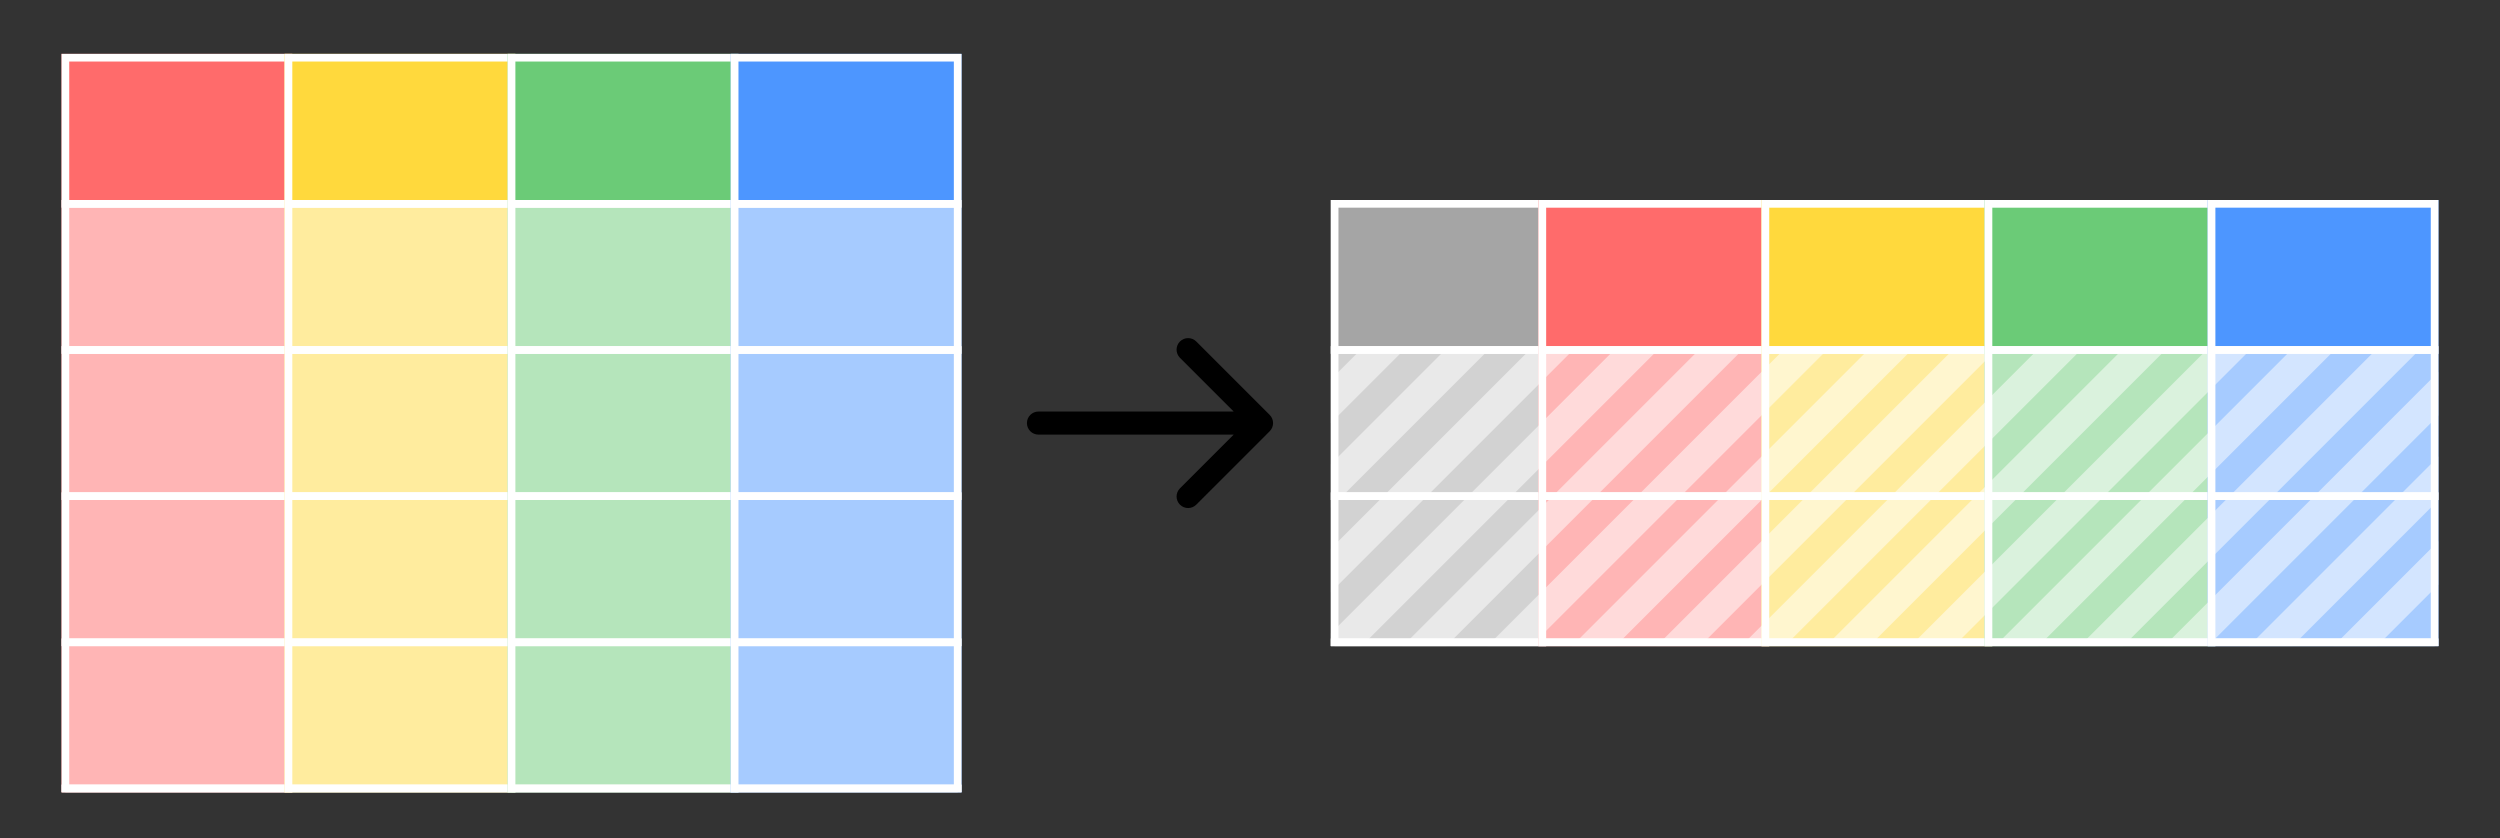 <svg width="325" height="109" viewBox="0 0 325 109" fill="none" xmlns="http://www.w3.org/2000/svg">
<rect x="0" y="0" width="325" height="109" fill="#333333" stroke="none"/>
<g clip-path="url(#clip0_62_300)">
<rect x="173" y="26" width="28" height="115" fill="#A5A5A5"/>
<rect x="173.5" y="83.5" width="27" height="19" fill="white" fill-opacity="0.5" stroke="white"/>
<rect x="173.5" y="64.5" width="27" height="19" fill="white" fill-opacity="0.5" stroke="white"/>
<rect x="173.5" y="45.5" width="27" height="19" fill="white" fill-opacity="0.5" stroke="white"/>
<rect x="173.5" y="26.5" width="27" height="19" stroke="white"/>
<rect x="200" y="26" width="30" height="115" fill="#FF6B6B"/>
<rect x="200.5" y="83.5" width="29" height="19" fill="white" fill-opacity="0.5" stroke="white"/>
<rect x="200.5" y="64.5" width="29" height="19" fill="white" fill-opacity="0.5" stroke="white"/>
<rect x="200.5" y="45.5" width="29" height="19" fill="white" fill-opacity="0.5" stroke="white"/>
<rect x="200.5" y="26.5" width="29" height="19" stroke="white"/>
<rect x="229" y="26" width="30" height="115" fill="#FFD93D"/>
<rect x="229.5" y="83.5" width="29" height="19" fill="white" fill-opacity="0.5" stroke="white"/>
<rect x="229.5" y="64.5" width="29" height="19" fill="white" fill-opacity="0.5" stroke="white"/>
<rect x="229.5" y="45.5" width="29" height="19" fill="white" fill-opacity="0.5" stroke="white"/>
<rect x="229.5" y="26.5" width="29" height="19" stroke="white"/>
<rect x="258" y="26" width="30" height="115" fill="#6BCB77"/>
<rect x="258.5" y="83.5" width="29" height="19" fill="white" fill-opacity="0.5" stroke="white"/>
<rect x="258.5" y="64.5" width="29" height="19" fill="white" fill-opacity="0.5" stroke="white"/>
<rect x="258.5" y="45.5" width="29" height="19" fill="white" fill-opacity="0.5" stroke="white"/>
<rect x="258.5" y="26.5" width="29" height="19" stroke="white"/>
<rect x="287" y="26" width="30" height="115" fill="#4D96FF"/>
<rect x="287.5" y="83.5" width="29" height="19" fill="white" fill-opacity="0.5" stroke="white"/>
<rect x="287.5" y="64.5" width="29" height="19" fill="white" fill-opacity="0.5" stroke="white"/>
<rect x="287.5" y="45.5" width="29" height="19" fill="white" fill-opacity="0.5" stroke="white"/>
<rect x="287.5" y="26.5" width="29" height="19" stroke="white"/>
<g opacity="0.5" clip-path="url(#clip1_62_300)">
<line x1="121.586" y1="103.586" x2="180.586" y2="44.586" stroke="white" stroke-width="4"/>
<line x1="132.586" y1="103.586" x2="191.586" y2="44.586" stroke="white" stroke-width="4"/>
<line x1="143.586" y1="103.586" x2="202.586" y2="44.586" stroke="white" stroke-width="4"/>
<line x1="165.586" y1="103.586" x2="224.586" y2="44.586" stroke="white" stroke-width="4"/>
<line x1="176.586" y1="103.586" x2="235.586" y2="44.586" stroke="white" stroke-width="4"/>
<line x1="187.586" y1="103.586" x2="246.586" y2="44.586" stroke="white" stroke-width="4"/>
<line x1="209.586" y1="103.586" x2="268.586" y2="44.586" stroke="white" stroke-width="4"/>
<line x1="231.586" y1="103.586" x2="290.586" y2="44.586" stroke="white" stroke-width="4"/>
<line x1="242.586" y1="103.586" x2="301.586" y2="44.586" stroke="white" stroke-width="4"/>
<line x1="253.586" y1="103.586" x2="312.586" y2="44.586" stroke="white" stroke-width="4"/>
<line x1="264.586" y1="103.586" x2="323.586" y2="44.586" stroke="white" stroke-width="4"/>
<line x1="275.586" y1="103.586" x2="334.586" y2="44.586" stroke="white" stroke-width="4"/>
<line x1="286.586" y1="103.586" x2="345.586" y2="44.586" stroke="white" stroke-width="4"/>
<line x1="220.586" y1="103.586" x2="279.586" y2="44.586" stroke="white" stroke-width="4"/>
<line x1="198.586" y1="103.586" x2="257.586" y2="44.586" stroke="white" stroke-width="4"/>
<line x1="154.586" y1="103.586" x2="213.586" y2="44.586" stroke="white" stroke-width="4"/>
</g>
</g>
<g clip-path="url(#clip2_62_300)">
<rect x="8" y="7" width="30" height="115" fill="#FF6B6B"/>
<rect x="8.5" y="83.5" width="29" height="19" fill="white" fill-opacity="0.5" stroke="white"/>
<rect x="8.5" y="102.5" width="29" height="19" fill="white" fill-opacity="0.5" stroke="white"/>
<rect x="8.5" y="64.5" width="29" height="19" fill="white" fill-opacity="0.5" stroke="white"/>
<rect x="8.5" y="45.5" width="29" height="19" fill="white" fill-opacity="0.5" stroke="white"/>
<rect x="8.5" y="26.5" width="29" height="19" fill="white" fill-opacity="0.5" stroke="white"/>
<rect x="8.5" y="7.5" width="29" height="19" stroke="white"/>
<rect x="37" y="7" width="30" height="115" fill="#FFD93D"/>
<rect x="37.5" y="83.5" width="29" height="19" fill="white" fill-opacity="0.5" stroke="white"/>
<rect x="37.5" y="102.5" width="29" height="19" fill="white" fill-opacity="0.5" stroke="white"/>
<rect x="37.5" y="64.5" width="29" height="19" fill="white" fill-opacity="0.5" stroke="white"/>
<rect x="37.5" y="45.5" width="29" height="19" fill="white" fill-opacity="0.5" stroke="white"/>
<rect x="37.5" y="26.5" width="29" height="19" fill="white" fill-opacity="0.5" stroke="white"/>
<rect x="37.5" y="7.5" width="29" height="19" stroke="white"/>
<rect x="66" y="7" width="30" height="115" fill="#6BCB77"/>
<rect x="66.5" y="83.5" width="29" height="19" fill="white" fill-opacity="0.5" stroke="white"/>
<rect x="66.5" y="102.5" width="29" height="19" fill="white" fill-opacity="0.5" stroke="white"/>
<rect x="66.5" y="64.5" width="29" height="19" fill="white" fill-opacity="0.5" stroke="white"/>
<rect x="66.5" y="45.5" width="29" height="19" fill="white" fill-opacity="0.5" stroke="white"/>
<rect x="66.5" y="26.5" width="29" height="19" fill="white" fill-opacity="0.5" stroke="white"/>
<rect x="66.5" y="7.5" width="29" height="19" stroke="white"/>
<rect x="95" y="7" width="30" height="115" fill="#4D96FF"/>
<rect x="95.5" y="83.5" width="29" height="19" fill="white" fill-opacity="0.5" stroke="white"/>
<rect x="95.5" y="102.5" width="29" height="19" fill="white" fill-opacity="0.5" stroke="white"/>
<rect x="95.5" y="64.5" width="29" height="19" fill="white" fill-opacity="0.5" stroke="white"/>
<rect x="95.5" y="45.5" width="29" height="19" fill="white" fill-opacity="0.5" stroke="white"/>
<rect x="95.5" y="26.5" width="29" height="19" fill="white" fill-opacity="0.5" stroke="white"/>
<rect x="95.5" y="7.5" width="29" height="19" stroke="white"/>
</g>
<path d="M135 53.5C134.172 53.5 133.5 54.172 133.5 55C133.5 55.828 134.172 56.5 135 56.5V53.5ZM165.061 56.061C165.646 55.475 165.646 54.525 165.061 53.939L155.515 44.393C154.929 43.808 153.979 43.808 153.393 44.393C152.808 44.979 152.808 45.929 153.393 46.515L161.879 55L153.393 63.485C152.808 64.071 152.808 65.021 153.393 65.607C153.979 66.192 154.929 66.192 155.515 65.607L165.061 56.061ZM135 56.5H164V53.5H135V56.5Z" fill="black"/>
<defs>
<clipPath id="clip0_62_300">
<rect width="144" height="58" fill="white" transform="translate(173 26)"/>
</clipPath>
<clipPath id="clip1_62_300">
<rect width="144" height="38" fill="white" transform="translate(173 46)"/>
</clipPath>
<clipPath id="clip2_62_300">
<rect width="118" height="96" fill="white" transform="translate(8 7)"/>
</clipPath>
</defs>
</svg>
